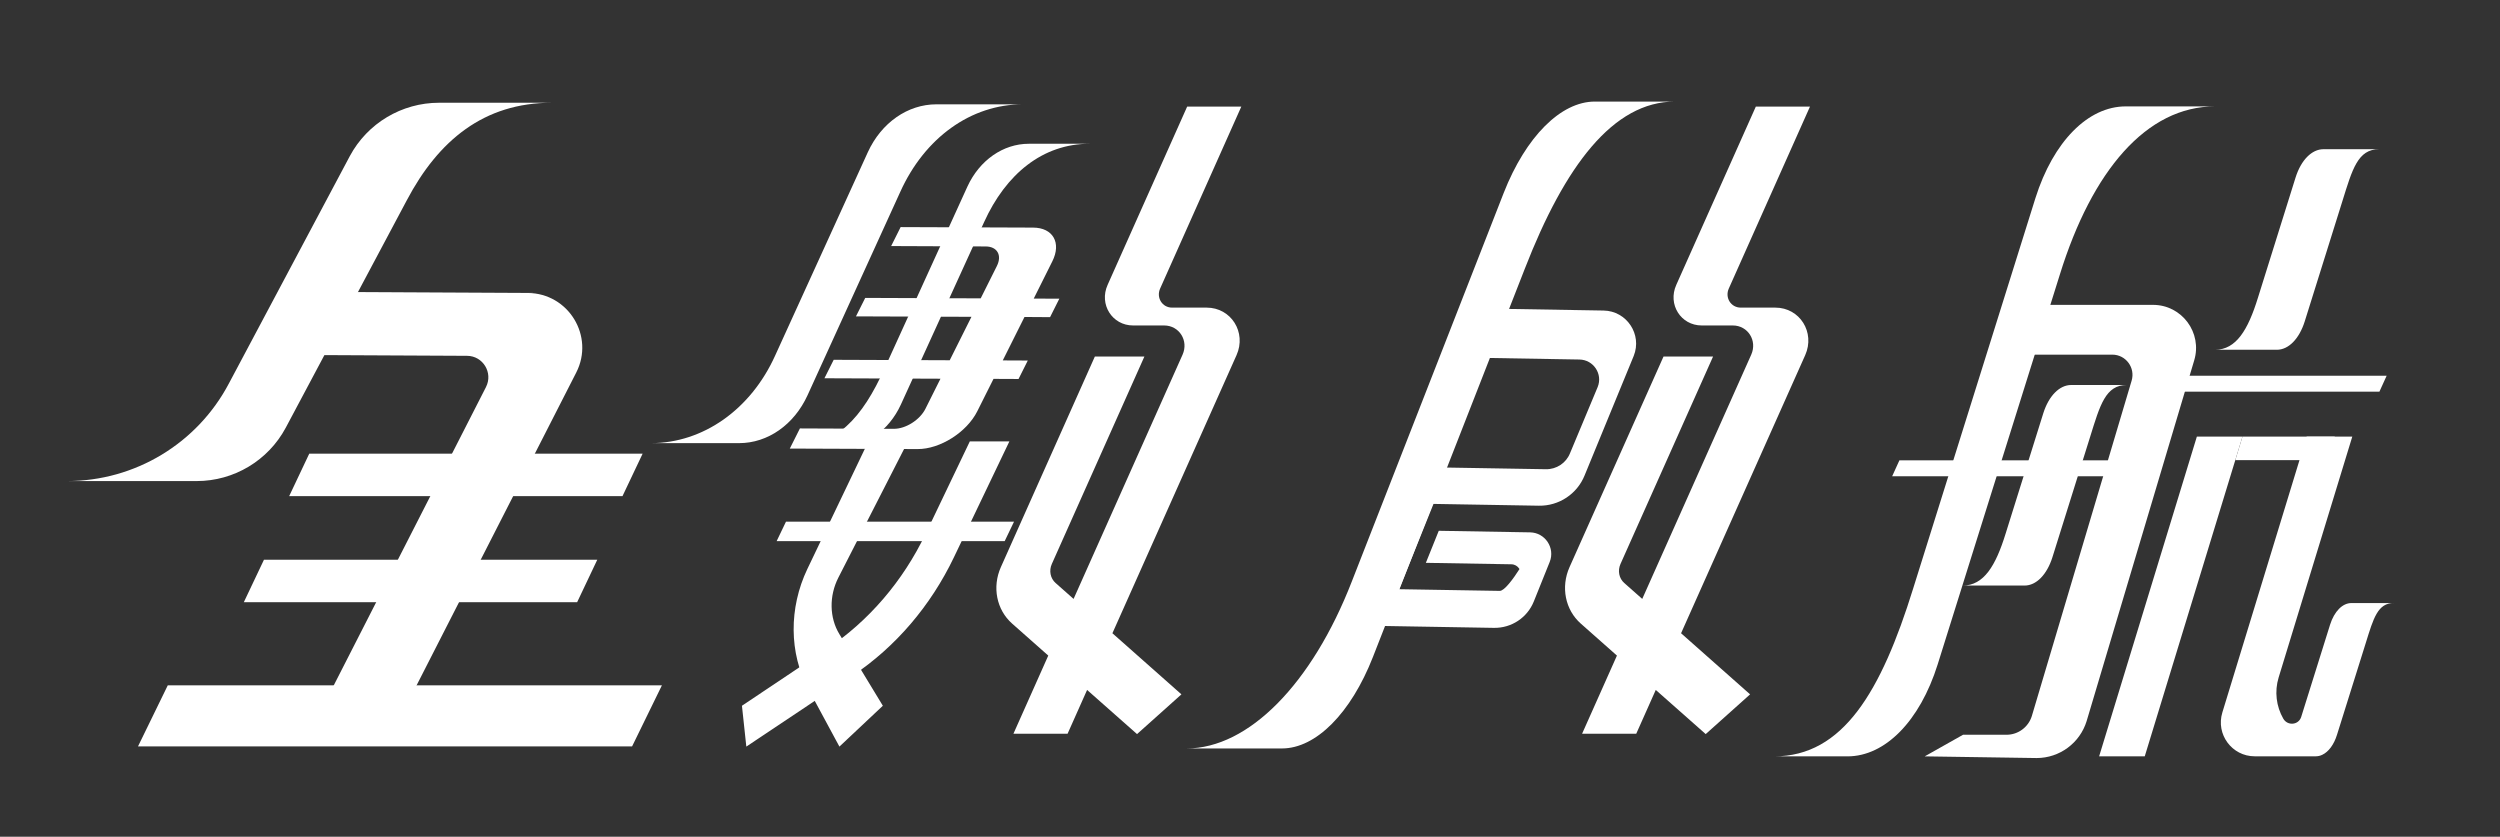 <?xml version="1.0" encoding="utf-8"?>
<!-- Generator: Adobe Illustrator 24.1.0, SVG Export Plug-In . SVG Version: 6.00 Build 0)  -->
<!DOCTYPE svg PUBLIC "-//W3C//DTD SVG 1.1//EN" "http://www.w3.org/Graphics/SVG/1.1/DTD/svg11.dtd">
<svg version="1.1" id="圖層_1" xmlns:x="http://ns.adobe.com/Extensibility/1.0/" xmlns:i="http://ns.adobe.com/AdobeIllustrator/10.0/" xmlns:graph="http://ns.adobe.com/Graphs/1.0/"
	 xmlns="http://www.w3.org/2000/svg" xmlns:xlink="http://www.w3.org/1999/xlink" x="0px" y="0px" viewBox="0 0 445.52 149.11"
	 style="enable-background:new 0 0 445.52 149.11;" xml:space="preserve">
<rect x="0" y="0" width="445.52" height="149.11" fill="#333333" stroke="none"/>
<style type="text/css">
	.st0{fill:#FFFFFF;}
	.st1{fill:url(#SVGID_1_);}
	.st2{fill:url(#SVGID_2_);}
	.st3{fill:url(#SVGID_3_);}
	.st4{fill:url(#SVGID_4_);}
	.st5{fill:url(#SVGID_5_);}
	.st6{fill:url(#SVGID_6_);}
	.st7{fill:url(#SVGID_7_);}
	.st8{fill:url(#SVGID_8_);}
	.st9{fill:url(#SVGID_9_);}
	.st10{fill:#FFFFFF;stroke:#000000;stroke-miterlimit:10;}
	.st11{fill:#4D929A;}
	.st12{fill:#175A68;}
</style>
<g>
	<g>
		<path class="st0" d="M244.66,117.1c-3.93,10.02-10.16,16.28-16.2,16.28h-17c11.01,0,22.34-11.46,29.45-29.77l27.07-69.25
			c3.94-10.02,10.18-16.26,16.23-16.26h14.28c-11.02,0-19.63,11.46-26.75,29.77L244.66,117.1z"/>
	</g>
	<g>
		<path class="st0" d="M345.3,118.43c-3.17,10.07-9.35,16.36-16.06,16.36h-13.06c12.24,0,19.05-11.51,24.76-29.91l21.79-69.58
			c3.18-10.07,9.37-16.34,16.09-16.34h15.92c-12.25,0-21.92,11.51-27.64,29.91L345.3,118.43z"/>
	</g>
	<g>
		<path class="st0" d="M410.72,57.28c-0.98,3.11-2.88,5.05-4.96,5.05h-11.03c3.78,0,5.88-3.55,7.64-9.23l6.72-21.47
			c0.98-3.11,2.89-5.04,4.97-5.04h9.91c-3.78,0-4.76,3.55-6.53,9.23L410.72,57.28z"/>
	</g>
	<path class="st0" d="M426.61,107.46c-2.88,0-3.64,2.72-4.99,7.06l-5.14,16.4c-0.55,1.79-1.51,3.06-2.63,3.59
		c-0.37,0.18-0.76,0.27-1.15,0.27h-10.89c-4.06,0-6.96-3.92-5.77-7.81l15.03-49.17h8.13l-13.13,42.94c-0.76,2.5-0.42,5.15,0.83,7.33
		c0.76,1.33,2.73,1.15,3.19-0.3c0-0.01,0.01-0.02,0.01-0.03l5.14-16.42c0.75-2.37,2.21-3.85,3.8-3.85H426.61z"/>
	<g>
		<path class="st0" d="M365.76,99.3c-0.98,3.11-2.88,5.05-4.96,5.05h-11.03c3.78,0,5.88-3.55,7.64-9.23l6.72-21.47
			c0.98-3.11,2.89-5.04,4.97-5.04h9.91c-3.78,0-4.76,3.55-6.53,9.23L365.76,99.3z"/>
	</g>
	<path class="st0" d="M299.58,112.85l12.3,10.89l-7.91,7.08l-8.9-7.87l-3.48,7.81l-9.65,0l6.21-13.93l-6.44-5.7
		c-2.78-2.46-3.59-6.51-2.01-10.06l16.75-37.53l8.83,0l-16.5,36.97c-0.53,1.2-0.26,2.56,0.68,3.39l3.2,2.83l19.42-43.52
		c1.12-2.5-0.59-5.21-3.28-5.21l-3.65,0l-1.89,0c-3.73,0-6.09-3.76-4.54-7.22l14.18-31.78l9.65,0l-14.47,32.43
		c-0.72,1.62,0.38,3.39,2.13,3.39l6.16,0c4.37,0,7.14,4.41,5.33,8.47L299.58,112.85z"/>
	<g>
		<path class="st0" d="M242.82,111.49l23.42,0.4c3.12,0.05,5.94-1.82,7.1-4.71l2.83-7.04c1-2.49-0.81-5.22-3.49-5.27l-16.28-0.28
			l-2.3,5.71l15.24,0.26c1.19,0.02,1.99,1.23,1.55,2.33l3-7c-0.59,1.48-5.03,9.43-6.62,9.41l-17.93-0.3l6.12-15.2l18.78,0.32
			c3.57,0.06,6.82-2.09,8.15-5.4l8.75-21.29c1.54-3.83-1.24-8.02-5.37-8.09L265.73,55l-3.52,8.74l19.26,0.33
			c2.5,0.04,4.19,2.58,3.25,4.9l-4.93,11.8c-0.7,1.75-2.41,2.88-4.29,2.85l-21.33-0.36L242.82,111.49z"/>
	</g>
	<g>
		<path class="st0" d="M391.02,64.24l-19.16,64.25c-1.2,3.92-4.82,6.6-8.92,6.6L343,134.79l6.83-3.85h7.75
			c2.07,0,3.9-1.36,4.51-3.34l17.78-59.75c0.7-2.31-1.03-4.65-3.44-4.65h-15.8l2.7-8.87h20.34
			C388.83,54.32,392.52,59.31,391.02,64.24z"/>
	</g>
	<polygon class="st0" points="382.61,84.87 337.2,84.87 338.49,82.03 383.9,82.03 	"/>
	<polygon class="st0" points="424.03,69.8 381.61,69.8 382.9,66.96 425.32,66.96 	"/>
	<polygon class="st0" points="382.21,134.79 374.08,134.79 391.5,77.8 399.63,77.8 	"/>
	<polygon class="st0" points="398.35,82 414.8,82 416.08,77.8 399.63,77.8 	"/>
</g>
<g>
	<g>
		<path class="st0" d="M50.93,76.21c-3.13,5.86-9.24,9.52-15.88,9.52H11.96c12.1,0,23.2-6.7,28.84-17.41l21.54-40.5
			c3.14-5.86,9.26-9.51,15.91-9.51h20.1c-12.11,0-20.22,6.7-25.87,17.41L50.93,76.21z"/>
	</g>
	<g>
		<path class="st0" d="M143.91,70.44c-2.4,5.25-7.09,8.53-12.19,8.53h-15.72c9.29,0,17.8-6,22.13-15.59l16.53-36.27
			c2.41-5.25,7.11-8.52,12.21-8.52h15.42c-9.29,0-17.52,6-21.85,15.59L143.91,70.44z"/>
	</g>
	<g>
		<path class="st0" d="M160.55,72.08c-2.15,4.7-6.35,7.64-10.92,7.64h-8.87c8.32,0,12.95-5.38,16.83-13.97l14.81-32.5
			c2.16-4.7,6.37-7.63,10.94-7.63h10.82c-8.33,0-14.9,5.38-18.79,13.97L160.55,72.08z"/>
	</g>
	<polygon class="st0" points="112.64,133.02 24.59,133.02 29.9,122.13 117.96,122.13 	"/>
	<polygon class="st0" points="102.85,107.32 43.45,107.32 47.04,99.75 106.44,99.75 	"/>
	<polygon class="st0" points="110.93,88.42 51.53,88.42 55.11,80.85 114.52,80.85 	"/>
	<path class="st0" d="M187.13,56.52l1.65-3.29l-4.56-0.02l3.31-6.63c1.66-3.31,0.12-6.01-3.43-6.02l-23.6-0.09l-1.69,3.38
		l16.85,0.07c2.06,0.01,2.95,1.57,1.99,3.49l-2.88,5.76l-20.58-0.08l-1.65,3.29l20.58,0.08l-3.87,7.74l-20.68-0.08l-1.65,3.29
		l20.68,0.08l-2.68,5.36c-0.99,1.98-3.51,3.58-5.63,3.57l-16.74-0.07l-1.8,3.59l22.77,0.09c4.01,0.02,8.77-3,10.64-6.74l2.89-5.77
		l4.46,0.02l1.65-3.29l-4.46-0.02l3.87-7.74L187.13,56.52z"/>
	<g>
		<path class="st0" d="M149.4,102.94l12.41-24.29h-7.05l-10.88,22.74c-3.32,6.95-3.26,15.02,0.17,21.39l5.54,10.27l7.74-7.28
			L149.58,113C147.8,110.08,147.74,106.2,149.4,102.94z"/>
		<path class="st0" d="M164.94,95.15l7.89-16.49h7.05l-9.9,20.69c-4.13,8.62-10.38,15.93-18.01,21.03L133,133.05l-0.78-7.28
			l15.16-10.14C154.82,110.67,160.92,103.55,164.94,95.15z"/>
		<polygon class="st0" points="179.04,96.44 138.4,96.44 140.07,92.96 180.71,92.96 		"/>
	</g>
	<path class="st0" d="M198.24,112.85l12.3,10.89l-7.91,7.08l-8.9-7.87l-3.48,7.81l-9.65,0l6.21-13.93l-6.44-5.7
		c-2.78-2.46-3.59-6.51-2.01-10.06l16.75-37.53l8.83,0l-16.5,36.97c-0.53,1.2-0.26,2.56,0.68,3.39l3.2,2.83l19.42-43.52
		c1.12-2.5-0.59-5.21-3.28-5.21l-3.65,0l-1.89,0c-3.72,0-6.09-3.76-4.54-7.22l14.18-31.78l9.65,0l-14.47,32.43
		c-0.72,1.62,0.38,3.39,2.13,3.39l6.16,0c4.37,0,7.14,4.41,5.33,8.47L198.24,112.85z"/>
	<path class="st0" d="M102.69,66.39l-31.71,62.13l-14.72-0.08l30.35-59.47c1.29-2.54-0.54-5.55-3.38-5.56l-31.7-0.16l5.73-11.23
		l36.79,0.19C101.32,52.25,105.99,59.93,102.69,66.39z"/>
</g>
</svg>

